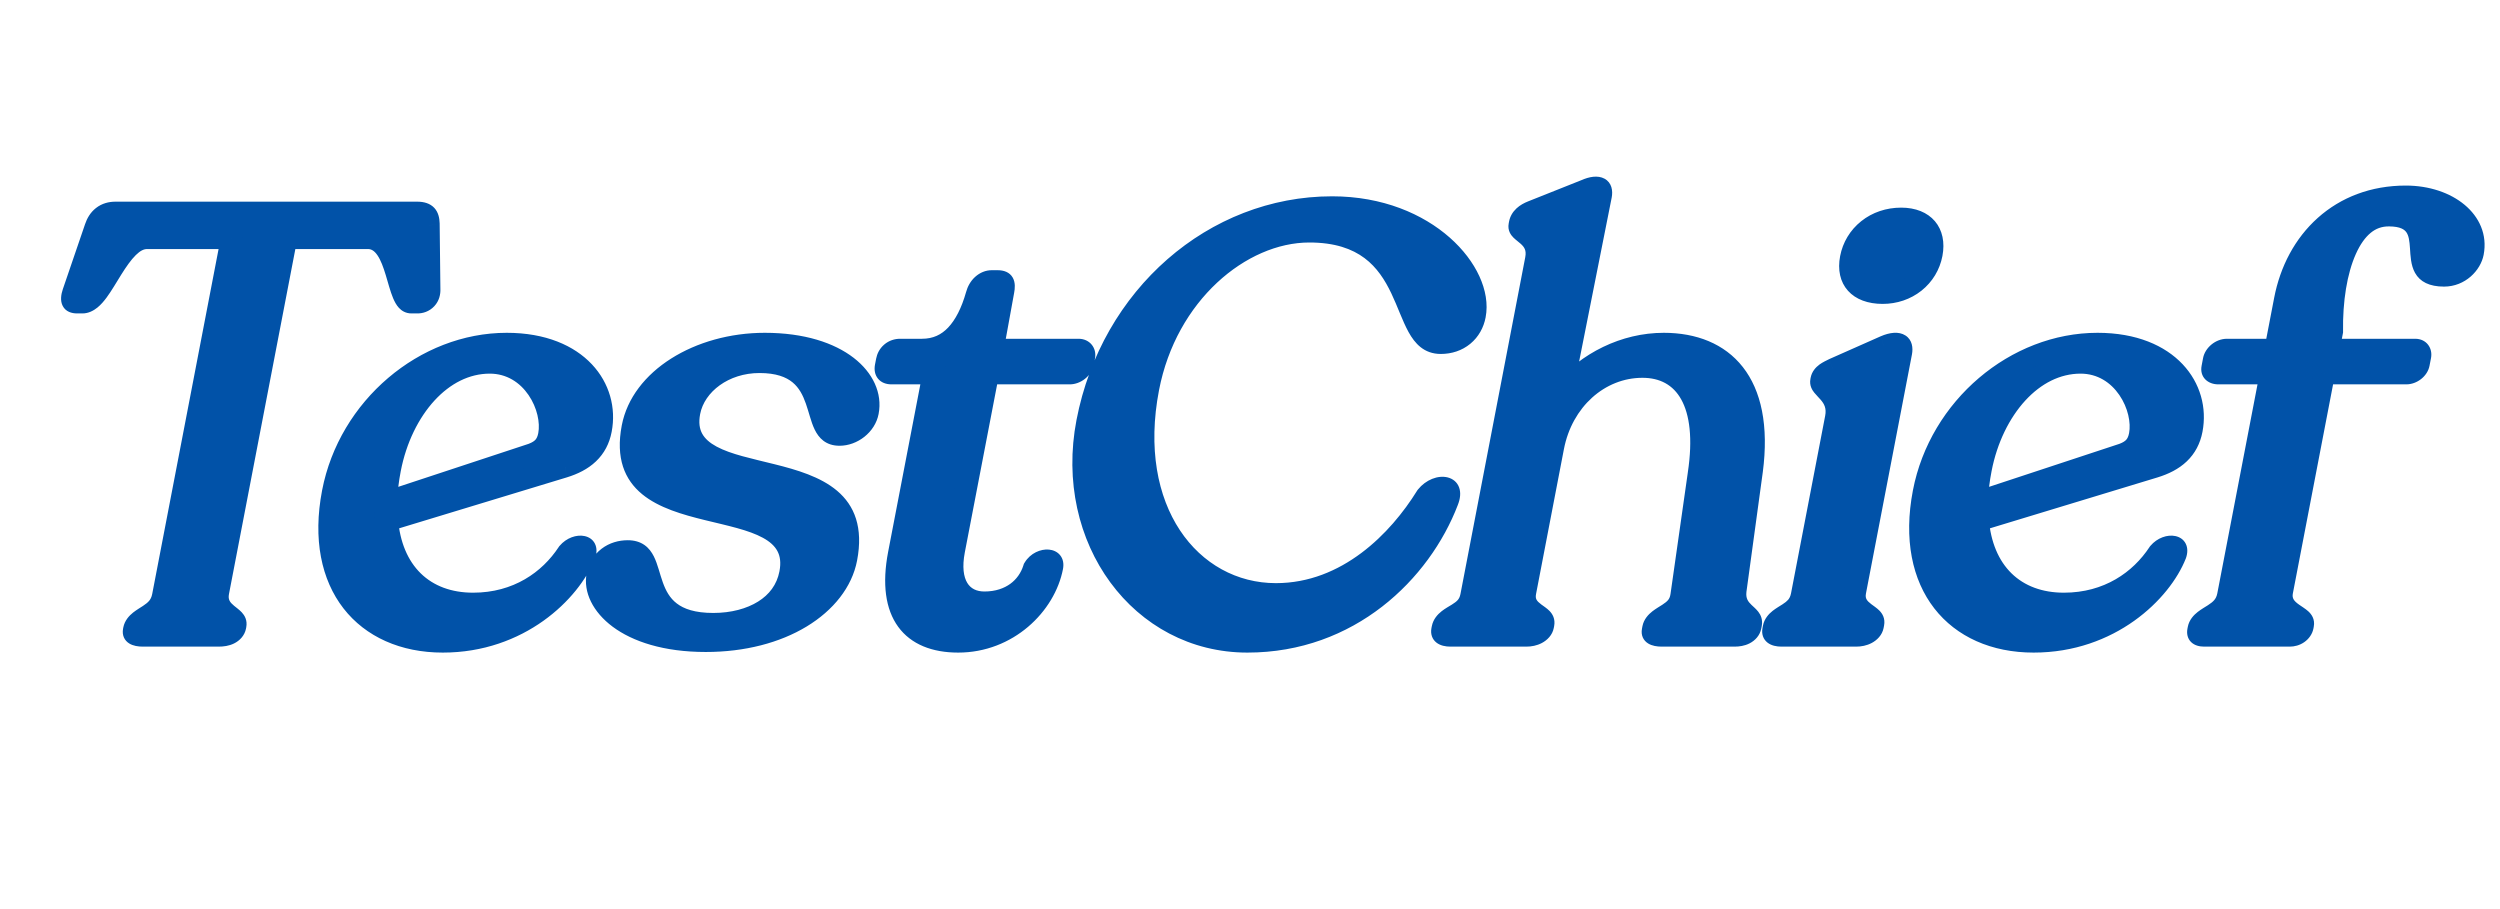 <svg width="132" height="48" viewBox="0 0 132 48" fill="none" xmlns="http://www.w3.org/2000/svg">
<path d="M7.652 33.568H11.658C12.075 33.568 12.356 33.442 12.404 33.19L12.416 33.127C12.531 32.529 11.287 32.498 11.505 31.365L15.12 12.576H19.543C21.145 12.576 20.908 15.975 21.838 15.975H22.158C22.447 15.975 22.675 15.786 22.658 15.377L22.619 11.915C22.607 11.474 22.431 11.222 21.919 11.222H5.99C5.477 11.222 5.204 11.474 5.056 11.915L3.883 15.345C3.734 15.786 3.858 15.975 4.178 15.975H4.467C5.396 15.975 6.242 12.576 7.877 12.576H12.236L8.621 31.365C8.403 32.498 7.211 32.529 7.096 33.127L7.084 33.19C7.035 33.442 7.268 33.568 7.652 33.568ZM29.981 29.13C28.985 30.641 27.242 31.868 24.871 31.868C22.275 31.868 20.635 30.232 20.418 27.525L29.847 24.661C30.869 24.346 31.517 23.811 31.71 22.804C32.128 20.633 30.491 18.146 26.645 18.146C22.383 18.146 18.446 21.451 17.592 25.889C16.648 30.798 19.355 33.883 23.49 33.883C27.496 33.883 30.114 31.27 30.862 29.382C31.073 28.784 30.354 28.69 29.981 29.13ZM25.971 19.154C28.182 19.154 29.279 21.451 29.006 22.867C28.903 23.402 28.612 23.748 28.025 23.969L20.394 26.486C20.394 25.983 20.465 25.448 20.574 24.881C21.192 21.671 23.375 19.154 25.971 19.154ZM37.377 33.851C41.351 33.851 44.214 31.963 44.668 29.602C45.879 23.308 35.511 26.392 36.383 21.86C36.685 20.287 38.352 19.122 40.211 19.122C44.153 19.122 42.613 22.962 44.44 22.962C45.081 22.962 45.684 22.489 45.805 21.86C46.132 20.161 44.244 18.146 40.27 18.146C36.745 18.146 33.882 20.035 33.415 22.458C32.222 28.658 42.629 25.542 41.739 30.169C41.394 31.963 39.604 32.938 37.553 32.938C33.258 32.938 35.022 29.099 33.035 29.099C32.298 29.099 31.706 29.508 31.561 30.263C31.277 31.742 33.114 33.851 37.377 33.851ZM50.7 33.883C53.264 33.883 55.166 31.994 55.541 30.043C55.65 29.476 54.887 29.445 54.604 29.917C54.27 30.987 53.279 31.805 51.869 31.805C50.683 31.805 50.025 30.893 50.358 29.162L52.175 19.72H56.598C56.854 19.72 57.115 19.531 57.169 19.248L57.23 18.933C57.278 18.681 57.096 18.461 56.84 18.461H52.417L52.96 15.471C53.039 15.062 52.953 14.842 52.568 14.842H52.248C51.959 14.842 51.693 15.062 51.582 15.471C51.077 17.265 50.109 18.461 48.571 18.461H47.417C47.097 18.461 46.9 18.65 46.846 18.933L46.785 19.248C46.731 19.531 46.887 19.72 47.175 19.72H49.29L47.48 29.13C46.862 32.34 48.232 33.883 50.7 33.883ZM65.972 33.883C71.292 33.883 75.001 30.263 76.421 26.549C76.789 25.637 75.819 25.511 75.314 26.14C73.872 28.469 71.104 31.365 67.258 31.365C62.739 31.365 59.388 26.959 60.611 20.601C61.568 15.629 65.523 12.23 69.24 12.23C75.106 12.23 73.781 18.115 76.185 18.115C77.082 18.115 77.698 17.58 77.855 16.762C78.291 14.496 75.29 10.939 70.226 10.939C64.072 10.939 58.695 15.566 57.424 22.175C56.225 28.406 60.331 33.883 65.972 33.883ZM91.619 31.302L92.483 24.976C93.109 20.224 90.881 18.146 87.74 18.146C85.689 18.146 83.77 19.122 82.486 20.633L84.512 10.436C84.603 9.964 84.293 9.743 83.661 10.027L80.815 11.159C80.503 11.285 80.312 11.443 80.264 11.694L80.246 11.789C80.149 12.293 81.355 12.355 81.118 13.583L77.697 31.365C77.485 32.466 76.306 32.435 76.184 33.064L76.166 33.159C76.118 33.41 76.312 33.568 76.697 33.568H80.703C81.087 33.568 81.406 33.41 81.454 33.159L81.473 33.064C81.594 32.435 80.306 32.466 80.518 31.365L81.989 23.717C82.467 21.231 84.459 19.374 86.831 19.374C89.042 19.374 90.261 21.199 89.707 24.913L88.793 31.333C88.645 32.435 87.421 32.466 87.306 33.064L87.281 33.19C87.233 33.442 87.465 33.568 87.85 33.568H91.696C92.08 33.568 92.361 33.442 92.409 33.19L92.434 33.064C92.549 32.466 91.497 32.435 91.619 31.302ZM99.516 15.471C100.765 15.471 101.75 14.684 101.974 13.52C102.198 12.355 101.522 11.537 100.272 11.537C98.958 11.537 97.968 12.355 97.744 13.52C97.52 14.684 98.201 15.471 99.516 15.471ZM94.175 33.568H98.117C98.502 33.568 98.82 33.41 98.869 33.159L98.893 33.033C99.008 32.435 97.726 32.435 97.938 31.333L100.366 18.713C100.451 18.272 100.191 17.957 99.457 18.272L96.759 19.468C96.441 19.626 96.23 19.72 96.188 19.94L96.176 20.003C96.085 20.475 97.19 20.727 96.954 21.954L95.15 31.333C94.938 32.435 93.784 32.435 93.669 33.033L93.645 33.159C93.596 33.41 93.79 33.568 94.175 33.568ZM113.975 29.13C112.98 30.641 111.237 31.868 108.865 31.868C106.269 31.868 104.629 30.232 104.413 27.525L113.842 24.661C114.864 24.346 115.511 23.811 115.705 22.804C116.123 20.633 114.486 18.146 110.64 18.146C106.377 18.146 102.441 21.451 101.587 25.889C100.642 30.798 103.35 33.883 107.484 33.883C111.491 33.883 114.108 31.27 114.856 29.382C115.067 28.784 114.349 28.69 113.975 29.13ZM109.966 19.154C112.177 19.154 113.273 21.451 113.001 22.867C112.898 23.402 112.607 23.748 112.02 23.969L104.388 26.486C104.389 25.983 104.46 25.448 104.569 24.881C105.187 21.671 107.37 19.154 109.966 19.154ZM126.914 10.373C123.517 10.373 121.254 12.639 120.661 15.723L120.134 18.461H117.474C117.185 18.461 116.951 18.681 116.908 18.902L116.83 19.311C116.787 19.531 116.943 19.72 117.232 19.72H119.892L117.658 31.333C117.44 32.466 116.216 32.498 116.101 33.096L116.082 33.19C116.04 33.41 116.17 33.568 116.491 33.568H121.009C121.298 33.568 121.521 33.41 121.563 33.19L121.581 33.096C121.696 32.498 120.26 32.466 120.478 31.333L122.712 19.72H127.167C127.423 19.72 127.652 19.531 127.694 19.311L127.773 18.902C127.816 18.681 127.666 18.461 127.409 18.461H122.954L123.118 17.611C123.068 14.37 124.066 11.348 126.272 11.38C129.118 11.411 126.654 14.559 129.154 14.559C129.923 14.559 130.448 13.992 130.551 13.457C130.878 11.758 129.158 10.373 126.914 10.373Z" fill="#0152A8"/>
<path d="M15.12 12.576L15.231 12.001H14.646L14.535 12.576H15.12ZM22.658 15.377L22.062 15.489L22.063 15.498L22.063 15.506L22.658 15.377ZM22.619 11.915L23.214 11.802L23.214 11.794L22.619 11.915ZM5.056 11.915L5.618 11.998L5.619 11.996L5.056 11.915ZM3.883 15.345L3.32 15.262L3.319 15.264L3.883 15.345ZM12.236 12.576H12.821L12.931 12.001H12.346L12.236 12.576ZM7.542 34.142H11.548L11.769 32.993H7.763L7.542 34.142ZM11.548 34.142C11.801 34.142 12.09 34.106 12.355 33.976C12.66 33.827 12.919 33.553 12.989 33.19H11.819C11.826 33.153 11.848 33.099 11.891 33.047C11.933 32.998 11.972 32.976 11.983 32.971C11.993 32.966 11.982 32.973 11.941 32.98C11.901 32.988 11.844 32.993 11.769 32.993L11.548 34.142ZM12.989 33.19L13.001 33.127H11.831L11.819 33.19H12.989ZM13.001 33.127C13.074 32.747 12.912 32.491 12.767 32.334C12.646 32.203 12.445 32.057 12.357 31.983C12.135 31.798 12.034 31.657 12.09 31.365H10.92C10.759 32.206 11.171 32.646 11.488 32.91C11.669 33.061 11.744 33.106 11.816 33.184C11.865 33.236 11.816 33.208 11.831 33.127H13.001ZM12.09 31.365L15.705 12.576H14.535L10.92 31.365H12.09ZM15.01 13.15H19.432L19.654 12.001H15.231L15.01 13.15ZM19.432 13.15C19.596 13.15 19.759 13.229 19.931 13.481C20.107 13.739 20.24 14.104 20.368 14.526C20.487 14.917 20.608 15.392 20.754 15.739C20.829 15.918 20.925 16.105 21.061 16.253C21.2 16.403 21.415 16.549 21.727 16.549L21.948 15.4C22.028 15.4 22.047 15.44 22.014 15.405C21.979 15.367 21.93 15.289 21.871 15.148C21.749 14.858 21.656 14.483 21.517 14.024C21.388 13.597 21.222 13.112 20.962 12.732C20.699 12.347 20.292 12.001 19.654 12.001L19.432 13.15ZM21.727 16.549H22.048L22.269 15.4H21.948L21.727 16.549ZM22.048 16.549C22.317 16.549 22.662 16.457 22.933 16.165C23.195 15.882 23.265 15.541 23.253 15.248L22.063 15.506C22.068 15.622 22.032 15.58 22.113 15.494C22.151 15.452 22.196 15.425 22.231 15.411C22.262 15.399 22.277 15.4 22.269 15.4L22.048 16.549ZM23.253 15.264L23.214 11.802L22.023 12.027L22.062 15.489L23.253 15.264ZM23.214 11.794C23.206 11.516 23.147 11.21 22.932 10.978C22.708 10.738 22.385 10.648 22.029 10.648L21.808 11.797C21.889 11.797 21.933 11.807 21.955 11.814C21.975 11.821 21.98 11.827 21.981 11.828C21.986 11.833 22.019 11.873 22.024 12.035L23.214 11.794ZM22.029 10.648H6.1L5.879 11.797H21.808L22.029 10.648ZM6.1 10.648C5.748 10.648 5.384 10.736 5.067 10.984C4.758 11.226 4.59 11.544 4.492 11.834L5.619 11.996C5.67 11.845 5.713 11.817 5.706 11.822C5.69 11.835 5.719 11.797 5.879 11.797L6.1 10.648ZM4.493 11.831L3.32 15.262L4.445 15.429L5.618 11.998L4.493 11.831ZM3.319 15.264C3.226 15.539 3.168 15.874 3.311 16.152C3.47 16.463 3.793 16.549 4.068 16.549L4.289 15.4C4.265 15.4 4.277 15.396 4.306 15.409C4.34 15.425 4.376 15.455 4.398 15.498C4.418 15.537 4.415 15.564 4.416 15.552C4.416 15.539 4.421 15.501 4.446 15.427L3.319 15.264ZM4.068 16.549H4.356L4.577 15.4H4.289L4.068 16.549ZM4.356 16.549C4.673 16.549 4.944 16.4 5.141 16.241C5.331 16.087 5.492 15.895 5.625 15.715C5.883 15.367 6.16 14.887 6.402 14.5C6.667 14.078 6.916 13.719 7.171 13.468C7.415 13.228 7.597 13.15 7.766 13.15L7.987 12.001C7.339 12.001 6.803 12.349 6.4 12.746C6.007 13.132 5.68 13.623 5.413 14.05C5.123 14.513 4.912 14.884 4.699 15.172C4.596 15.311 4.525 15.384 4.485 15.417C4.451 15.444 4.493 15.4 4.577 15.4L4.356 16.549ZM7.766 13.15H12.125L12.346 12.001H7.987L7.766 13.15ZM11.651 12.576L8.036 31.365H9.206L12.821 12.576H11.651ZM8.036 31.365C8.002 31.541 7.938 31.648 7.873 31.726C7.799 31.813 7.699 31.894 7.55 31.992C7.442 32.063 7.193 32.212 7.027 32.344C6.825 32.505 6.582 32.759 6.511 33.127H7.681C7.668 33.196 7.616 33.222 7.677 33.173C7.774 33.096 7.859 33.054 8.089 32.902C8.281 32.775 8.526 32.598 8.741 32.342C8.964 32.077 9.131 31.755 9.206 31.365H8.036ZM6.511 33.127L6.499 33.19H7.669L7.681 33.127H6.511ZM6.499 33.19C6.43 33.55 6.58 33.822 6.819 33.972C7.03 34.105 7.299 34.142 7.542 34.142L7.763 32.993C7.698 32.993 7.651 32.988 7.62 32.981C7.588 32.975 7.583 32.969 7.592 32.975C7.602 32.981 7.632 33.004 7.653 33.051C7.675 33.101 7.676 33.153 7.669 33.19H6.499ZM29.981 29.13L29.548 28.82L29.519 28.854L29.495 28.891L29.981 29.13ZM20.418 27.525L20.341 26.979L19.783 27.149L19.825 27.674L20.418 27.525ZM29.847 24.661L29.924 25.207L29.927 25.206L29.847 24.661ZM30.862 29.382L31.413 29.495L31.418 29.483L31.422 29.472L30.862 29.382ZM28.025 23.969L28.119 24.509L28.132 24.505L28.146 24.5L28.025 23.969ZM20.394 26.486L19.798 26.592L19.797 27.255L20.487 27.027L20.394 26.486ZM29.495 28.891C28.625 30.21 27.11 31.294 24.981 31.294L24.76 32.443C27.374 32.443 29.344 31.072 30.466 29.369L29.495 28.891ZM24.981 31.294C22.692 31.294 21.212 29.875 21.012 27.377L19.825 27.674C20.058 30.589 21.857 32.443 24.76 32.443L24.981 31.294ZM20.496 28.071L29.924 25.207L29.769 24.115L20.341 26.979L20.496 28.071ZM29.927 25.206C30.498 25.03 31.035 24.772 31.465 24.362C31.908 23.941 32.178 23.417 32.295 22.804H31.125C31.05 23.199 30.899 23.446 30.713 23.622C30.515 23.811 30.218 23.977 29.767 24.116L29.927 25.206ZM32.295 22.804C32.785 20.261 30.866 17.572 26.756 17.572L26.535 18.721C30.117 18.721 31.472 21.005 31.125 22.804H32.295ZM26.756 17.572C22.151 17.572 17.918 21.153 17.007 25.889H18.177C18.974 21.749 22.614 18.721 26.535 18.721L26.756 17.572ZM17.007 25.889C16.51 28.473 16.968 30.619 18.136 32.123C19.305 33.627 21.16 34.457 23.379 34.457L23.6 33.308C21.686 33.308 20.119 32.596 19.136 31.331C18.153 30.065 17.73 28.214 18.177 25.889H17.007ZM23.379 34.457C27.676 34.457 30.564 31.64 31.413 29.495L30.31 29.269C29.663 30.901 27.316 33.308 23.6 33.308L23.379 34.457ZM31.422 29.472C31.516 29.205 31.526 28.932 31.41 28.704C31.297 28.479 31.089 28.352 30.869 28.305C30.445 28.213 29.908 28.395 29.548 28.82L30.413 29.441C30.419 29.434 30.423 29.432 30.426 29.431C30.433 29.428 30.428 29.432 30.411 29.429C30.392 29.424 30.347 29.406 30.321 29.353C30.292 29.297 30.312 29.26 30.301 29.292L31.422 29.472ZM25.86 19.728C26.749 19.728 27.448 20.189 27.905 20.855C28.37 21.531 28.524 22.331 28.421 22.867H29.591C29.76 21.987 29.503 20.93 28.935 20.104C28.359 19.266 27.404 18.579 26.081 18.579L25.86 19.728ZM28.421 22.867C28.385 23.055 28.327 23.154 28.274 23.215C28.22 23.276 28.119 23.357 27.904 23.438L28.146 24.5C28.518 24.36 28.857 24.157 29.12 23.857C29.385 23.556 29.524 23.214 29.591 22.867H28.421ZM27.932 23.428L20.3 25.946L20.487 27.027L28.119 24.509L27.932 23.428ZM20.989 26.381C20.99 25.925 21.054 25.429 21.159 24.881H19.989C19.877 25.467 19.799 26.041 19.798 26.592L20.989 26.381ZM21.159 24.881C21.45 23.369 22.103 22.061 22.942 21.147C23.772 20.245 24.778 19.728 25.86 19.728L26.081 18.579C24.567 18.579 23.184 19.321 22.119 20.48C21.064 21.628 20.316 23.184 19.989 24.881H21.159ZM37.266 34.425C39.342 34.425 41.18 33.933 42.586 33.083C44.001 32.228 44.984 31.002 45.253 29.602H44.083C43.899 30.563 43.223 31.461 42.099 32.141C40.967 32.825 39.386 33.277 37.487 33.277L37.266 34.425ZM45.253 29.602C45.59 27.851 45.118 26.69 44.199 25.913C43.32 25.169 42.059 24.802 40.898 24.512C39.685 24.209 38.6 23.991 37.839 23.582C37.471 23.384 37.22 23.161 37.076 22.898C36.937 22.644 36.88 22.317 36.968 21.86H35.798C35.668 22.536 35.743 23.104 36 23.573C36.252 24.034 36.658 24.362 37.121 24.611C38.02 25.095 39.289 25.349 40.407 25.628C41.578 25.921 42.628 26.246 43.325 26.836C43.982 27.392 44.352 28.207 44.083 29.602H45.253ZM36.968 21.86C37.192 20.695 38.463 19.696 40.1 19.696L40.321 18.548C38.24 18.548 36.179 19.878 35.798 21.86H36.968ZM40.1 19.696C40.982 19.696 41.506 19.909 41.846 20.188C42.193 20.473 42.393 20.864 42.55 21.312C42.63 21.54 42.692 21.761 42.764 21.998C42.833 22.225 42.91 22.465 43.014 22.679C43.23 23.125 43.6 23.536 44.329 23.536L44.55 22.387C44.366 22.387 44.244 22.318 44.111 22.044C44.041 21.899 43.98 21.719 43.912 21.495C43.848 21.282 43.775 21.024 43.687 20.772C43.507 20.26 43.239 19.691 42.709 19.256C42.172 18.815 41.41 18.548 40.321 18.548L40.1 19.696ZM44.329 23.536C45.271 23.536 46.204 22.828 46.39 21.86H45.22C45.164 22.151 44.89 22.387 44.55 22.387L44.329 23.536ZM46.39 21.86C46.602 20.758 46.086 19.674 45.072 18.892C44.046 18.1 42.466 17.572 40.381 17.572L40.16 18.721C42.048 18.721 43.399 19.2 44.229 19.84C45.072 20.49 45.335 21.263 45.22 21.86H46.39ZM40.381 17.572C36.707 17.572 33.386 19.57 32.83 22.458H34C34.377 20.5 36.783 18.721 40.16 18.721L40.381 17.572ZM32.83 22.458C32.497 24.191 32.979 25.333 33.906 26.094C34.791 26.821 36.057 27.177 37.22 27.462C38.436 27.76 39.524 27.981 40.284 28.397C40.651 28.598 40.903 28.827 41.047 29.097C41.187 29.359 41.245 29.697 41.154 30.169H42.324C42.456 29.484 42.383 28.907 42.129 28.43C41.878 27.961 41.473 27.626 41.008 27.371C40.105 26.877 38.833 26.621 37.707 26.345C36.529 26.056 35.473 25.739 34.77 25.162C34.108 24.619 33.737 23.825 34 22.458H32.83ZM41.154 30.169C41.018 30.875 40.613 31.397 40.031 31.761C39.428 32.139 38.603 32.364 37.663 32.364L37.442 33.513C38.553 33.513 39.648 33.25 40.54 32.691C41.452 32.119 42.115 31.257 42.324 30.169H41.154ZM37.663 32.364C36.682 32.364 36.103 32.146 35.735 31.863C35.361 31.577 35.154 31.188 34.995 30.745C34.914 30.519 34.852 30.298 34.779 30.061C34.709 29.834 34.63 29.591 34.521 29.375C34.41 29.156 34.258 28.938 34.028 28.777C33.791 28.611 33.497 28.524 33.146 28.524L32.925 29.673C33.07 29.673 33.156 29.706 33.219 29.75C33.289 29.799 33.359 29.882 33.43 30.023C33.502 30.166 33.563 30.343 33.632 30.567C33.697 30.779 33.771 31.038 33.861 31.292C34.047 31.809 34.328 32.38 34.894 32.813C35.464 33.251 36.276 33.513 37.442 33.513L37.663 32.364ZM33.146 28.524C32.671 28.524 32.179 28.657 31.765 28.973C31.341 29.296 31.075 29.751 30.976 30.263H32.146C32.193 30.02 32.295 29.893 32.388 29.823C32.49 29.745 32.663 29.673 32.925 29.673L33.146 28.524ZM30.976 30.263C30.782 31.273 31.318 32.323 32.349 33.091C33.402 33.874 35.039 34.425 37.266 34.425L37.487 33.277C35.453 33.277 34.039 32.773 33.179 32.133C32.297 31.476 32.056 30.733 32.146 30.263H30.976ZM54.604 29.917L54.102 29.704L54.059 29.774L54.036 29.85L54.604 29.917ZM52.175 19.72L52.285 19.146H51.7L51.59 19.72H52.175ZM52.417 18.461L51.831 18.467L51.728 19.035H52.306L52.417 18.461ZM52.96 15.471L52.375 15.471L52.374 15.477L52.96 15.471ZM51.582 15.471L52.155 15.521L52.157 15.515L51.582 15.471ZM49.29 19.72H49.875L49.986 19.146H49.401L49.29 19.72ZM50.59 34.457C53.495 34.457 55.693 32.293 56.126 30.043H54.956C54.638 31.695 53.033 33.308 50.81 33.308L50.59 34.457ZM56.126 30.043C56.179 29.766 56.131 29.508 55.975 29.316C55.825 29.13 55.605 29.039 55.383 29.018C54.955 28.979 54.405 29.199 54.102 29.704L55.106 30.13C55.099 30.142 55.085 30.154 55.075 30.159C55.068 30.162 55.063 30.163 55.055 30.162C55.047 30.162 55.014 30.156 54.985 30.12C54.971 30.102 54.962 30.082 54.958 30.063C54.955 30.045 54.957 30.037 54.956 30.043H56.126ZM54.036 29.85C53.909 30.256 53.667 30.591 53.342 30.827C53.018 31.062 52.567 31.231 51.979 31.231L51.758 32.38C52.581 32.38 53.33 32.139 53.937 31.698C54.544 31.257 54.964 30.648 55.172 29.984L54.036 29.85ZM51.979 31.231C51.553 31.231 51.253 31.074 51.072 30.777C50.882 30.465 50.793 29.944 50.943 29.162H49.773C49.591 30.11 49.664 30.911 50.016 31.488C50.377 32.08 50.998 32.38 51.758 32.38L51.979 31.231ZM50.943 29.162L52.76 19.72H51.59L49.773 29.162H50.943ZM52.064 20.294H56.487L56.708 19.146H52.285L52.064 20.294ZM56.487 20.294C57.041 20.294 57.634 19.873 57.754 19.248H56.584C56.585 19.243 56.589 19.231 56.599 19.215C56.608 19.2 56.621 19.186 56.635 19.175C56.663 19.152 56.69 19.146 56.708 19.146L56.487 20.294ZM57.754 19.248L57.815 18.933H56.645L56.584 19.248H57.754ZM57.815 18.933C57.924 18.364 57.53 17.887 56.95 17.887L56.729 19.035C56.685 19.035 56.664 19.018 56.657 19.009C56.65 19 56.636 18.976 56.645 18.933H57.815ZM56.95 17.887H52.527L52.306 19.035H56.729L56.95 17.887ZM53.003 18.455L53.546 15.465L52.374 15.477L51.831 18.467L53.003 18.455ZM53.545 15.471C53.591 15.232 53.619 14.919 53.474 14.661C53.306 14.363 52.989 14.267 52.679 14.267L52.458 15.416C52.499 15.416 52.498 15.422 52.476 15.413C52.465 15.408 52.45 15.399 52.436 15.386C52.421 15.373 52.41 15.359 52.402 15.345C52.387 15.318 52.391 15.305 52.391 15.327C52.392 15.351 52.39 15.396 52.375 15.471H53.545ZM52.679 14.267H52.358L52.137 15.416H52.458L52.679 14.267ZM52.358 14.267C52.051 14.267 51.739 14.39 51.485 14.621C51.24 14.845 51.087 15.132 51.007 15.427L52.157 15.515C52.188 15.401 52.224 15.374 52.212 15.385C52.206 15.39 52.193 15.4 52.174 15.408C52.156 15.415 52.142 15.416 52.137 15.416L52.358 14.267ZM51.009 15.421C50.771 16.266 50.444 16.893 50.061 17.296C49.705 17.67 49.27 17.887 48.681 17.887L48.461 19.035C49.41 19.035 50.228 18.654 50.867 17.982C51.479 17.338 51.888 16.47 52.155 15.521L51.009 15.421ZM48.681 17.887H47.528L47.307 19.035H48.461L48.681 17.887ZM47.528 17.887C47.249 17.887 46.943 17.972 46.684 18.195C46.431 18.413 46.308 18.689 46.261 18.933H47.431C47.438 18.894 47.44 18.934 47.379 18.987C47.35 19.012 47.322 19.026 47.302 19.033C47.285 19.039 47.285 19.035 47.307 19.035L47.528 17.887ZM46.261 18.933L46.2 19.248H47.37L47.431 18.933H46.261ZM46.2 19.248C46.148 19.52 46.191 19.791 46.36 19.996C46.529 20.201 46.787 20.294 47.065 20.294L47.285 19.146C47.279 19.146 47.285 19.145 47.298 19.15C47.312 19.156 47.329 19.166 47.343 19.184C47.358 19.202 47.365 19.22 47.368 19.235C47.371 19.249 47.369 19.255 47.37 19.248H46.2ZM47.065 20.294H49.18L49.401 19.146H47.285L47.065 20.294ZM48.705 19.72L46.895 29.13H48.065L49.875 19.72H48.705ZM46.895 29.13C46.568 30.827 46.751 32.171 47.425 33.096C48.105 34.028 49.228 34.457 50.59 34.457L50.81 33.308C49.704 33.308 48.908 32.966 48.441 32.325C47.968 31.676 47.774 30.643 48.065 29.13H46.895ZM76.421 26.549L75.87 26.433L75.866 26.444L76.421 26.549ZM75.314 26.14L74.869 25.845L74.841 25.88L74.817 25.918L75.314 26.14ZM65.862 34.457C71.516 34.457 75.473 30.586 76.976 26.655L75.866 26.444C74.53 29.94 71.069 33.308 66.082 33.308L65.862 34.457ZM76.971 26.666C77.102 26.341 77.141 26.016 77.041 25.738C76.939 25.454 76.712 25.279 76.444 25.209C75.926 25.076 75.281 25.332 74.869 25.845L75.758 26.436C75.803 26.381 75.85 26.351 75.887 26.336C75.927 26.32 75.948 26.324 75.946 26.324C75.944 26.323 75.936 26.321 75.926 26.313C75.916 26.304 75.91 26.294 75.907 26.286C75.901 26.268 75.923 26.302 75.87 26.433L76.971 26.666ZM74.817 25.918C73.425 28.166 70.86 30.79 67.368 30.79L67.147 31.939C71.347 31.939 74.319 28.772 75.811 26.362L74.817 25.918ZM67.368 30.79C63.266 30.79 60.014 26.742 61.196 20.601H60.026C58.761 27.175 62.211 31.939 67.147 31.939L67.368 30.79ZM61.196 20.601C62.108 15.862 65.814 12.804 69.13 12.804L69.351 11.655C65.231 11.655 61.028 15.395 60.026 20.601H61.196ZM69.13 12.804C70.489 12.804 71.397 13.142 72.046 13.627C72.702 14.118 73.124 14.782 73.461 15.488C73.63 15.842 73.773 16.197 73.918 16.547C74.061 16.89 74.207 17.234 74.373 17.535C74.701 18.127 75.183 18.689 76.074 18.689L76.295 17.541C75.984 17.541 75.731 17.367 75.448 16.856C75.309 16.605 75.18 16.305 75.037 15.959C74.896 15.619 74.742 15.238 74.56 14.857C74.195 14.091 73.698 13.284 72.878 12.671C72.05 12.052 70.925 11.655 69.351 11.655L69.13 12.804ZM76.074 18.689C76.642 18.689 77.189 18.517 77.633 18.151C78.076 17.786 78.339 17.289 78.44 16.762H77.27C77.214 17.052 77.091 17.233 76.962 17.339C76.834 17.445 76.624 17.541 76.295 17.541L76.074 18.689ZM78.44 16.762C78.577 16.05 78.437 15.296 78.111 14.586C77.783 13.871 77.251 13.166 76.547 12.545C75.138 11.303 73.008 10.365 70.336 10.365L70.115 11.514C72.507 11.514 74.41 12.354 75.659 13.456C76.284 14.007 76.737 14.617 77.007 15.205C77.28 15.8 77.351 16.34 77.27 16.762H78.44ZM70.336 10.365C63.824 10.365 58.164 15.284 56.839 22.175H58.009C59.226 15.847 64.32 11.514 70.115 11.514L70.336 10.365ZM56.839 22.175C55.589 28.673 59.848 34.457 65.862 34.457L66.082 33.308C60.814 33.308 56.861 28.14 58.009 22.175H56.839ZM91.619 31.302L91.029 31.333L91.028 31.341L91.027 31.349L91.619 31.302ZM92.483 24.976L93.073 24.945L93.074 24.942L92.483 24.976ZM82.486 20.633L81.902 20.629L81.51 22.6L82.918 20.944L82.486 20.633ZM84.512 10.436L85.096 10.439L85.097 10.436H84.512ZM83.661 10.027L83.795 10.552L83.81 10.547L83.824 10.54L83.661 10.027ZM80.815 11.159L80.681 10.634L80.679 10.635L80.815 11.159ZM89.707 24.913L89.118 24.937L89.118 24.941L89.707 24.913ZM88.793 31.333L88.203 31.361L88.202 31.366L88.793 31.333ZM92.209 31.27L93.073 24.945L91.893 25.007L91.029 31.333L92.209 31.27ZM93.074 24.942C93.399 22.47 92.992 20.619 92.023 19.382C91.051 18.14 89.557 17.572 87.85 17.572L87.629 18.721C89.064 18.721 90.255 19.192 91.025 20.176C91.8 21.166 92.193 22.73 91.893 25.01L93.074 24.942ZM87.85 17.572C85.603 17.572 83.48 18.645 82.055 20.321L82.918 20.944C84.061 19.599 85.775 18.721 87.629 18.721L87.85 17.572ZM83.07 20.636L85.096 10.439L83.928 10.432L81.902 20.629L83.07 20.636ZM85.097 10.436C85.168 10.069 85.104 9.644 84.718 9.434C84.358 9.239 83.896 9.335 83.499 9.513L83.824 10.54C83.932 10.492 83.996 10.479 84.025 10.476C84.051 10.473 84.032 10.48 83.997 10.462C83.981 10.453 83.965 10.44 83.954 10.425C83.942 10.411 83.936 10.398 83.934 10.39C83.929 10.375 83.937 10.385 83.927 10.436H85.097ZM83.527 9.501L80.681 10.634L80.949 11.685L83.795 10.552L83.527 9.501ZM80.679 10.635C80.481 10.714 80.26 10.827 80.07 11.004C79.863 11.197 79.729 11.434 79.679 11.694H80.849C80.849 11.693 80.847 11.703 80.837 11.721C80.827 11.738 80.816 11.75 80.811 11.755C80.807 11.759 80.813 11.752 80.837 11.739C80.861 11.725 80.898 11.706 80.952 11.684L80.679 10.635ZM79.679 11.694L79.661 11.789H80.831L80.849 11.694H79.679ZM79.661 11.789C79.586 12.175 79.784 12.42 79.91 12.546C79.977 12.612 80.052 12.673 80.112 12.722C80.178 12.775 80.234 12.819 80.288 12.868C80.395 12.963 80.468 13.051 80.51 13.152C80.549 13.245 80.573 13.376 80.533 13.583H81.703C81.782 13.176 81.743 12.839 81.626 12.559C81.512 12.287 81.333 12.098 81.18 11.961C81.105 11.893 81.028 11.833 80.971 11.786C80.907 11.735 80.868 11.702 80.838 11.673C80.773 11.607 80.856 11.655 80.831 11.789H79.661ZM80.533 13.583L77.112 31.365H78.282L81.703 13.583H80.533ZM77.112 31.365C77.081 31.529 77.022 31.621 76.966 31.685C76.899 31.761 76.805 31.832 76.656 31.925C76.545 31.994 76.297 32.132 76.122 32.27C75.907 32.438 75.671 32.695 75.6 33.064H76.769C76.759 33.119 76.715 33.144 76.763 33.106C76.849 33.038 76.932 32.998 77.158 32.858C77.345 32.742 77.594 32.576 77.812 32.328C78.04 32.068 78.208 31.751 78.282 31.365H77.112ZM75.6 33.064L75.581 33.159H76.751L76.769 33.064H75.6ZM75.581 33.159C75.52 33.477 75.62 33.754 75.845 33.93C76.05 34.09 76.323 34.142 76.586 34.142L76.807 32.993C76.751 32.993 76.715 32.987 76.695 32.983C76.676 32.977 76.679 32.975 76.693 32.985C76.708 32.997 76.73 33.021 76.743 33.06C76.757 33.099 76.756 33.136 76.751 33.159H75.581ZM76.586 34.142H80.592L80.813 32.993H76.807L76.586 34.142ZM80.592 34.142C80.856 34.142 81.147 34.09 81.411 33.95C81.688 33.804 81.967 33.536 82.039 33.159H80.87C80.879 33.108 80.905 33.057 80.94 33.017C80.971 32.98 80.997 32.966 80.999 32.965C80.999 32.965 80.984 32.972 80.95 32.98C80.916 32.988 80.87 32.993 80.813 32.993L80.592 34.142ZM82.039 33.159L82.058 33.064H80.888L80.87 33.159H82.039ZM82.058 33.064C82.132 32.677 81.97 32.417 81.812 32.255C81.68 32.119 81.472 31.984 81.376 31.913C81.249 31.818 81.174 31.745 81.132 31.668C81.097 31.605 81.073 31.519 81.103 31.365H79.933C79.856 31.761 79.913 32.085 80.057 32.345C80.193 32.592 80.392 32.756 80.546 32.87C80.73 33.008 80.809 33.051 80.877 33.121C80.92 33.165 80.874 33.136 80.888 33.064H82.058ZM81.103 31.365L82.574 23.717H81.404L79.933 31.365H81.103ZM82.574 23.717C83.003 21.485 84.732 19.948 86.72 19.948L86.941 18.799C84.186 18.799 81.931 20.976 81.404 23.717H82.574ZM86.72 19.948C87.639 19.948 88.339 20.317 88.769 21.091C89.212 21.887 89.386 23.145 89.118 24.937L90.296 24.889C90.583 22.967 90.424 21.456 89.843 20.41C89.249 19.343 88.233 18.799 86.941 18.799L86.72 19.948ZM89.118 24.941L88.203 31.361L89.382 31.305L90.297 24.885L89.118 24.941ZM88.202 31.366C88.18 31.528 88.127 31.619 88.074 31.683C88.012 31.759 87.92 31.833 87.772 31.93C87.666 31.999 87.413 32.147 87.246 32.278C87.044 32.436 86.793 32.691 86.721 33.064H87.891C87.876 33.139 87.821 33.166 87.885 33.115C87.985 33.037 88.069 32.997 88.302 32.846C88.493 32.721 88.742 32.544 88.954 32.286C89.176 32.016 89.331 31.69 89.383 31.3L88.202 31.366ZM86.721 33.064L86.697 33.19H87.866L87.891 33.064H86.721ZM86.697 33.19C86.627 33.55 86.778 33.822 87.017 33.972C87.228 34.105 87.496 34.142 87.739 34.142L87.96 32.993C87.895 32.993 87.849 32.988 87.818 32.981C87.786 32.975 87.781 32.969 87.789 32.975C87.8 32.981 87.829 33.004 87.85 33.051C87.873 33.101 87.874 33.153 87.866 33.19H86.697ZM87.739 34.142H91.585L91.806 32.993H87.96L87.739 34.142ZM91.585 34.142C91.828 34.142 92.111 34.105 92.373 33.972C92.67 33.822 92.925 33.55 92.994 33.19H91.824C91.832 33.153 91.852 33.101 91.894 33.051C91.933 33.004 91.971 32.981 91.984 32.975C91.995 32.969 91.988 32.975 91.953 32.981C91.92 32.988 91.871 32.993 91.806 32.993L91.585 34.142ZM92.994 33.19L93.019 33.064H91.849L91.824 33.19H92.994ZM93.019 33.064C93.085 32.719 92.969 32.471 92.839 32.302C92.732 32.163 92.56 32.016 92.481 31.941C92.295 31.762 92.174 31.599 92.211 31.254L91.027 31.349C90.942 32.137 91.286 32.557 91.566 32.827C91.721 32.975 91.782 33.02 91.836 33.09C91.867 33.13 91.84 33.11 91.849 33.064H93.019ZM99.457 18.272L99.306 17.754L99.298 17.757L99.457 18.272ZM96.759 19.468L96.6 18.953L96.586 18.959L96.572 18.966L96.759 19.468ZM99.405 16.046C100.156 16.046 100.875 15.807 101.454 15.347C102.035 14.885 102.42 14.242 102.559 13.52H101.389C101.304 13.963 101.085 14.294 100.805 14.517C100.523 14.742 100.125 14.897 99.626 14.897L99.405 16.046ZM102.559 13.52C102.698 12.799 102.562 12.15 102.164 11.681C101.766 11.213 101.14 10.963 100.383 10.963L100.162 12.112C100.654 12.112 100.991 12.271 101.188 12.502C101.384 12.734 101.475 13.076 101.389 13.52H102.559ZM100.383 10.963C99.601 10.963 98.863 11.208 98.275 11.677C97.684 12.147 97.297 12.799 97.159 13.52H98.329C98.414 13.077 98.635 12.737 98.924 12.507C99.215 12.275 99.63 12.112 100.162 12.112L100.383 10.963ZM97.159 13.52C97.02 14.242 97.157 14.889 97.573 15.352C97.985 15.812 98.629 16.046 99.405 16.046L99.626 14.897C99.088 14.897 98.734 14.737 98.533 14.513C98.335 14.291 98.243 13.962 98.329 13.52H97.159ZM94.064 34.142H98.007L98.228 32.993H94.285L94.064 34.142ZM98.007 34.142C98.27 34.142 98.562 34.09 98.825 33.95C99.102 33.804 99.381 33.536 99.454 33.159H98.284C98.294 33.108 98.319 33.057 98.354 33.017C98.385 32.98 98.412 32.966 98.413 32.965C98.414 32.965 98.399 32.972 98.364 32.98C98.33 32.988 98.284 32.993 98.228 32.993L98.007 34.142ZM99.454 33.159L99.478 33.033H98.308L98.284 33.159H99.454ZM99.478 33.033C99.553 32.644 99.38 32.387 99.227 32.234C99.099 32.104 98.892 31.967 98.798 31.896C98.673 31.801 98.597 31.724 98.554 31.644C98.517 31.577 98.493 31.488 98.523 31.333H97.353C97.277 31.73 97.334 32.053 97.475 32.315C97.609 32.563 97.806 32.731 97.96 32.848C98.147 32.989 98.225 33.033 98.298 33.106C98.347 33.155 98.291 33.122 98.308 33.033H99.478ZM98.523 31.333L100.951 18.713H99.781L97.353 31.333H98.523ZM100.951 18.713C101.016 18.373 100.972 17.948 100.609 17.714C100.25 17.481 99.761 17.558 99.306 17.754L99.609 18.791C99.741 18.734 99.816 18.722 99.848 18.72C99.876 18.718 99.858 18.724 99.828 18.705C99.798 18.686 99.787 18.66 99.785 18.654C99.785 18.651 99.79 18.669 99.781 18.713H100.951ZM99.298 17.757L96.6 18.953L96.919 19.983L99.617 18.787L99.298 17.757ZM96.572 18.966C96.444 19.029 96.237 19.126 96.073 19.244C95.866 19.395 95.664 19.622 95.603 19.94H96.773C96.767 19.972 96.75 20.017 96.717 20.062C96.688 20.102 96.663 20.12 96.667 20.117C96.673 20.112 96.695 20.098 96.747 20.07C96.801 20.042 96.86 20.013 96.947 19.97L96.572 18.966ZM95.603 19.94L95.591 20.003H96.761L96.773 19.94H95.603ZM95.591 20.003C95.522 20.362 95.695 20.609 95.796 20.735C95.853 20.806 95.918 20.875 95.972 20.933C96.03 20.994 96.082 21.049 96.132 21.108C96.32 21.326 96.446 21.557 96.369 21.954H97.539C97.699 21.125 97.39 20.616 97.106 20.284C97.039 20.205 96.971 20.134 96.917 20.076C96.859 20.015 96.819 19.972 96.789 19.934C96.715 19.842 96.784 19.881 96.761 20.003H95.591ZM96.369 21.954L94.565 31.333H95.735L97.539 21.954H96.369ZM94.565 31.333C94.532 31.501 94.472 31.599 94.414 31.668C94.347 31.746 94.254 31.82 94.111 31.912C94.006 31.98 93.762 32.122 93.595 32.254C93.391 32.416 93.154 32.668 93.084 33.033H94.254C94.241 33.098 94.192 33.126 94.243 33.086C94.332 33.015 94.411 32.976 94.636 32.831C94.822 32.712 95.064 32.541 95.276 32.291C95.498 32.031 95.661 31.716 95.735 31.333H94.565ZM93.084 33.033L93.06 33.159H94.23L94.254 33.033H93.084ZM93.06 33.159C92.999 33.477 93.099 33.754 93.324 33.93C93.528 34.09 93.802 34.142 94.064 34.142L94.285 32.993C94.229 32.993 94.193 32.987 94.174 32.983C94.154 32.977 94.158 32.975 94.171 32.985C94.186 32.997 94.208 33.021 94.222 33.06C94.235 33.099 94.234 33.136 94.23 33.159H93.06ZM113.975 29.13L113.543 28.82L113.514 28.854L113.49 28.891L113.975 29.13ZM104.413 27.525L104.335 26.979L103.777 27.149L103.819 27.674L104.413 27.525ZM113.842 24.661L113.919 25.207L113.922 25.206L113.842 24.661ZM114.856 29.382L115.408 29.495L115.413 29.483L115.417 29.472L114.856 29.382ZM112.02 23.969L112.113 24.509L112.127 24.505L112.14 24.5L112.02 23.969ZM104.388 26.486L103.793 26.592L103.792 27.255L104.482 27.027L104.388 26.486ZM113.49 28.891C112.62 30.21 111.105 31.294 108.976 31.294L108.755 32.443C111.369 32.443 113.339 31.072 114.461 29.369L113.49 28.891ZM108.976 31.294C106.687 31.294 105.206 29.875 105.006 27.377L103.819 27.674C104.052 30.589 105.852 32.443 108.755 32.443L108.976 31.294ZM104.49 28.071L113.919 25.207L113.764 24.115L104.335 26.979L104.49 28.071ZM113.922 25.206C114.493 25.03 115.03 24.772 115.46 24.362C115.902 23.941 116.172 23.417 116.29 22.804H115.12C115.044 23.199 114.893 23.446 114.708 23.622C114.51 23.811 114.212 23.977 113.761 24.116L113.922 25.206ZM116.29 22.804C116.779 20.261 114.861 17.572 110.751 17.572L110.53 18.721C114.111 18.721 115.466 21.005 115.12 22.804H116.29ZM110.751 17.572C106.146 17.572 101.913 21.153 101.002 25.889H102.172C102.968 21.749 106.609 18.721 110.53 18.721L110.751 17.572ZM101.002 25.889C100.505 28.473 100.963 30.619 102.131 32.123C103.299 33.627 105.154 34.457 107.374 34.457L107.595 33.308C105.68 33.308 104.114 32.596 103.131 31.331C102.148 30.065 101.724 28.214 102.172 25.889H101.002ZM107.374 34.457C111.671 34.457 114.559 31.64 115.408 29.495L114.304 29.269C113.658 30.901 111.31 33.308 107.595 33.308L107.374 34.457ZM115.417 29.472C115.511 29.205 115.521 28.932 115.405 28.704C115.291 28.479 115.084 28.352 114.864 28.305C114.44 28.213 113.903 28.395 113.543 28.82L114.408 29.441C114.413 29.434 114.418 29.432 114.421 29.431C114.427 29.428 114.423 29.432 114.406 29.429C114.386 29.424 114.342 29.406 114.315 29.353C114.287 29.297 114.307 29.26 114.296 29.292L115.417 29.472ZM109.855 19.728C110.743 19.728 111.443 20.189 111.9 20.855C112.365 21.531 112.519 22.331 112.416 22.867H113.586C113.755 21.987 113.498 20.93 112.93 20.104C112.354 19.266 111.399 18.579 110.076 18.579L109.855 19.728ZM112.416 22.867C112.38 23.055 112.322 23.154 112.269 23.215C112.215 23.276 112.114 23.357 111.899 23.438L112.14 24.5C112.513 24.36 112.851 24.157 113.115 23.857C113.38 23.556 113.519 23.214 113.586 22.867H112.416ZM111.926 23.428L104.295 25.946L104.482 27.027L112.113 24.509L111.926 23.428ZM104.984 26.381C104.984 25.925 105.049 25.429 105.154 24.881H103.984C103.871 25.467 103.794 26.041 103.793 26.592L104.984 26.381ZM105.154 24.881C105.445 23.369 106.098 22.061 106.937 21.147C107.767 20.245 108.773 19.728 109.855 19.728L110.076 18.579C108.562 18.579 107.179 19.321 106.113 20.48C105.058 21.628 104.311 23.184 103.984 24.881H105.154ZM120.134 18.461L120.023 19.035H120.608L120.719 18.461H120.134ZM119.892 19.72H120.477L120.587 19.146H120.002L119.892 19.72ZM122.712 19.72L122.823 19.146H122.238L122.127 19.72H122.712ZM122.954 18.461H122.369L122.259 19.035H122.844L122.954 18.461ZM123.118 17.611H123.703L123.714 17.553L123.713 17.497L123.118 17.611ZM126.272 11.38L126.153 11.954L126.155 11.954L126.272 11.38ZM127.025 9.798C125.186 9.798 123.595 10.416 122.378 11.505C121.169 12.586 120.393 14.073 120.076 15.723H121.246C121.522 14.289 122.174 13.101 123.095 12.278C124.006 11.462 125.245 10.947 126.804 10.947L127.025 9.798ZM120.076 15.723L119.549 18.461H120.719L121.246 15.723H120.076ZM120.245 17.887H117.584L117.363 19.035H120.023L120.245 17.887ZM117.584 17.887C116.973 17.887 116.427 18.364 116.323 18.902H117.493C117.483 18.954 117.456 18.987 117.434 19.005C117.407 19.028 117.378 19.035 117.363 19.035L117.584 17.887ZM116.323 18.902L116.245 19.311H117.415L117.493 18.902H116.323ZM116.245 19.311C116.131 19.901 116.566 20.294 117.121 20.294L117.342 19.146C117.33 19.146 117.354 19.143 117.381 19.172C117.408 19.201 117.426 19.251 117.415 19.311H116.245ZM117.121 20.294H119.781L120.002 19.146H117.342L117.121 20.294ZM119.307 19.72L117.073 31.333H118.242L120.477 19.72H119.307ZM117.073 31.333C117.039 31.506 116.975 31.611 116.909 31.688C116.834 31.776 116.731 31.857 116.578 31.956C116.465 32.028 116.212 32.176 116.043 32.308C115.84 32.466 115.588 32.722 115.516 33.096H116.686C116.671 33.171 116.615 33.198 116.68 33.147C116.78 33.069 116.868 33.026 117.103 32.875C117.298 32.749 117.549 32.572 117.768 32.317C117.996 32.051 118.167 31.727 118.242 31.333H117.073ZM115.516 33.096L115.498 33.19H116.667L116.686 33.096H115.516ZM115.498 33.19C115.448 33.445 115.496 33.709 115.687 33.899C115.87 34.08 116.128 34.142 116.38 34.142L116.601 32.993C116.532 32.993 116.566 32.977 116.613 33.024C116.637 33.048 116.656 33.08 116.664 33.115C116.673 33.149 116.67 33.177 116.667 33.19H115.498ZM116.38 34.142H120.899L121.12 32.993H116.601L116.38 34.142ZM120.899 34.142C121.148 34.142 121.42 34.074 121.661 33.908C121.911 33.735 122.092 33.478 122.148 33.19H120.978C120.983 33.162 120.997 33.127 121.021 33.092C121.044 33.057 121.072 33.032 121.096 33.015C121.143 32.983 121.16 32.993 121.12 32.993L120.899 34.142ZM122.148 33.19L122.166 33.096H120.996L120.978 33.19H122.148ZM122.166 33.096C122.246 32.681 122.033 32.419 121.876 32.276C121.735 32.148 121.509 32.009 121.397 31.93C121.112 31.728 121.014 31.587 121.063 31.333H119.893C119.724 32.213 120.235 32.653 120.585 32.9C120.79 33.046 120.888 33.097 120.978 33.178C121.05 33.245 120.974 33.211 120.996 33.096H122.166ZM121.063 31.333L123.297 19.72H122.127L119.893 31.333H121.063ZM122.602 20.294H127.057L127.278 19.146H122.823L122.602 20.294ZM127.057 20.294C127.607 20.294 128.171 19.876 128.279 19.311H127.11C127.133 19.186 127.24 19.146 127.278 19.146L127.057 20.294ZM128.279 19.311L128.358 18.902H127.188L127.11 19.311H128.279ZM128.358 18.902C128.456 18.391 128.126 17.887 127.52 17.887L127.299 19.035C127.249 19.035 127.218 19.013 127.203 18.995C127.192 18.981 127.179 18.952 127.188 18.902H128.358ZM127.52 17.887H123.065L122.844 19.035H127.299L127.52 17.887ZM123.539 18.461L123.703 17.611H122.533L122.369 18.461H123.539ZM123.713 17.497C123.689 15.917 123.923 14.447 124.39 13.408C124.621 12.892 124.891 12.524 125.174 12.293C125.44 12.075 125.752 11.948 126.153 11.954L126.391 10.806C125.689 10.796 125.049 11.034 124.509 11.476C123.986 11.903 123.596 12.488 123.309 13.128C122.737 14.402 122.497 16.064 122.523 17.726L123.713 17.497ZM126.155 11.954C126.747 11.961 126.957 12.122 127.058 12.267C127.184 12.449 127.221 12.712 127.248 13.122C127.272 13.474 127.285 14 127.513 14.407C127.775 14.878 128.272 15.133 129.043 15.133L129.264 13.984C128.786 13.984 128.652 13.846 128.585 13.726C128.483 13.541 128.466 13.279 128.437 12.84C128.412 12.459 128.375 11.929 128.085 11.512C127.769 11.058 127.219 10.815 126.389 10.806L126.155 11.954ZM129.043 15.133C130.167 15.133 130.978 14.277 131.136 13.457H129.966C129.942 13.583 129.866 13.716 129.753 13.814C129.649 13.905 129.492 13.984 129.264 13.984L129.043 15.133ZM131.136 13.457C131.345 12.373 130.89 11.447 130.131 10.814C129.37 10.179 128.263 9.798 127.025 9.798L126.804 10.947C127.808 10.947 128.684 11.258 129.262 11.741C129.843 12.225 130.085 12.841 129.966 13.457H131.136Z" fill="#0152A8"/>
</svg>
